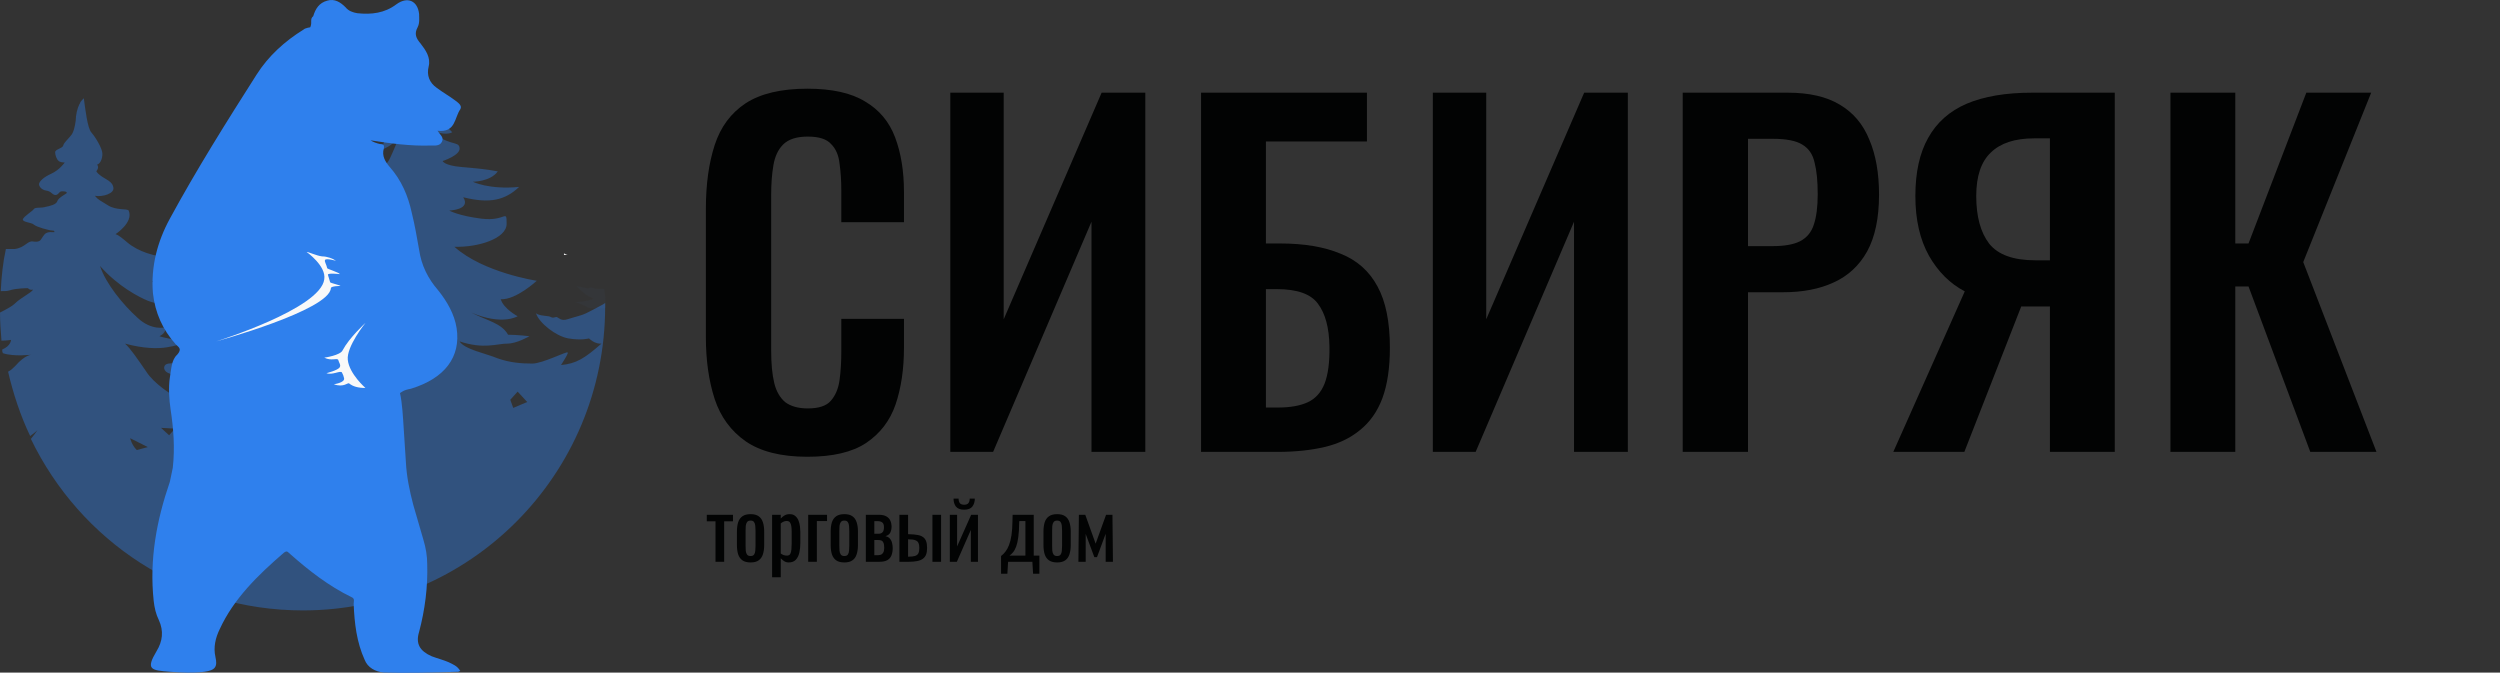 <svg width="197" height="53" viewBox="0 0 197 53" fill="none" xmlns="http://www.w3.org/2000/svg">
<rect x="0" y="0" width="197" height="53" fill="#333333" stroke="none"/>
<g clip-path="url(#clip0_144_949)">
<path opacity="0.4" d="M47.686 24.164C47.686 24.047 47.686 23.989 47.686 23.872C47.628 23.931 47.57 23.931 47.512 23.989C46.99 24.28 46.527 24.513 46.179 24.688C45.831 24.863 45.252 24.979 44.731 25.154C44.209 25.328 44.035 25.037 43.861 24.979C43.688 24.979 43.63 25.096 43.398 24.979C43.224 24.863 42.529 24.921 42.239 24.688C42.471 25.445 43.803 26.493 44.788 26.668C45.831 26.843 46.411 26.668 46.411 26.668C46.411 26.668 46.874 27.134 47.396 27.076C46.063 28.241 45.426 28.648 44.209 28.765C44.615 28.124 44.788 27.833 44.731 27.775C44.673 27.658 42.761 28.648 41.949 28.648C41.138 28.648 40.211 28.59 39.226 28.241C38.241 27.833 36.619 27.542 36.213 26.901C38.125 27.542 39.168 27.076 39.979 27.076C40.733 27.076 41.718 26.493 41.718 26.493C41.718 26.493 40.791 26.377 40.037 26.377C39.516 25.445 38.357 25.27 37.14 24.63C39.574 25.678 40.791 24.921 40.791 24.921C40.791 24.921 39.69 24.338 39.458 23.581C40.675 23.64 42.297 22.125 42.297 22.125C42.297 22.125 38.067 21.485 35.808 19.446C37.662 19.504 39.922 18.805 39.922 17.641C39.922 16.418 39.864 17.466 37.952 17.233C36.097 17 35.402 16.592 35.402 16.592C35.402 16.592 37.14 16.534 36.503 15.544C38.589 16.068 39.806 15.777 40.907 14.729C38.531 14.961 37.256 14.321 37.256 14.321C37.256 14.321 38.647 14.321 39.226 13.505C38.299 13.331 37.662 13.273 36.329 13.156C34.996 13.04 34.881 12.69 34.881 12.69C34.881 12.69 36.329 12.224 36.213 11.642C36.155 11.059 35.228 11.584 33.838 10.127C35.054 10.826 35.634 10.419 35.634 10.419C35.634 10.419 34.881 9.662 34.475 9.137C34.069 8.613 33.664 8.205 33.548 7.565C33.432 6.924 33.722 6.633 33.432 6.283C33.142 5.934 33.432 5.119 33.026 5.119C32.621 5.119 32.911 5.468 32.621 6.109C32.389 6.749 32.157 7.041 32.157 7.681C32.157 8.322 30.535 10.302 30.014 11.816C30.941 11.525 31.462 10.768 31.462 10.768C31.462 10.768 30.941 12.049 30.709 12.515C30.477 12.981 30.129 13.156 29.898 13.564C29.666 13.971 29.492 13.971 29.087 14.146C28.681 14.321 28.623 14.496 28.623 14.67C28.623 14.845 28.739 15.136 29.26 15.194C28.449 15.427 27.116 16.01 26.711 16.243C26.247 16.476 26.595 16.825 26.943 16.942C27.348 17.058 27.928 17.233 28.681 17.058C29.434 16.884 29.782 16.651 29.782 16.651C29.782 16.651 29.55 16.942 29.376 17.349C29.26 17.757 25.61 19.504 24.104 19.679C25.32 20.203 29.202 19.504 30.187 18.805C28.797 21.193 27.406 21.426 26.363 21.834C25.262 22.242 24.567 22.009 24.277 22.358C24.046 22.649 23.988 24.105 27.348 24.164C26.827 24.921 25.784 24.688 25.552 25.154C25.262 25.561 25.494 26.26 26.421 26.377C27.348 26.493 26.943 26.959 26.943 26.959C26.653 27.425 26.305 28.008 26.073 28.124C25.842 28.241 25.204 27.775 24.857 27.716C24.509 27.6 23.698 27.542 23.292 26.901C24.162 26.901 24.915 26.435 24.799 26.086C24.683 25.736 23.698 25.736 23.177 25.27C22.655 24.804 22.134 24.513 21.844 23.872C22.539 24.105 23.292 23.465 23.061 23.115C22.829 22.766 22.134 22.999 21.264 22.125C22.365 22.358 23.003 21.659 22.887 21.368C22.771 21.077 21.322 21.252 20.569 19.912C21.091 20.087 21.96 19.97 21.96 19.796C21.96 19.621 21.264 19.504 20.801 18.631C20.337 17.757 20.569 17.233 20.221 16.825C20.106 16.592 20.106 13.738 19.99 13.738C19.874 13.738 19.584 15.136 19.642 15.544C19.642 15.952 19.758 16.359 19.584 16.709C19.41 17.058 19.41 17.349 19.41 17.641C19.41 17.932 19.121 18.107 19.063 18.281C19.005 18.514 18.367 18.631 18.367 18.805C18.367 18.98 18.831 19.038 18.947 19.155C19.063 19.213 18.078 19.854 17.44 19.912C16.803 19.97 16.977 20.145 16.803 20.145C16.629 20.145 16.571 20.029 16.513 20.087C16.455 20.145 16.455 20.553 16.861 20.494C17.267 20.494 17.267 20.786 17.556 20.844C17.846 20.902 18.194 20.844 18.194 20.844C18.194 20.844 17.962 21.252 17.672 21.31C17.44 21.368 17.035 21.31 16.977 21.543C16.919 21.718 17.209 22.009 17.614 22.067C18.02 22.067 18.309 21.951 18.309 21.951C18.309 21.951 17.614 22.591 17.093 22.591C16.571 22.649 15.818 22.591 15.702 22.766C15.586 22.941 15.644 23.174 16.282 23.348C16.919 23.523 16.919 23.756 16.919 23.756C16.919 23.756 16.282 23.814 16.224 23.931C16.166 24.047 16.339 24.338 16.861 24.338C17.44 24.338 17.672 24.164 17.672 24.164C17.672 24.164 16.977 24.63 16.571 24.921C16.166 25.212 15.296 25.154 15.065 25.387C14.833 25.62 14.369 25.503 14.138 25.561C13.906 25.561 13.616 25.853 14.022 26.202C14.485 26.552 15.528 26.552 15.528 26.552C15.528 26.552 14.949 27.192 15.644 27.425C15.528 27.949 14.08 28.532 13.906 28.59C13.732 28.648 13.326 28.59 13.095 28.707C12.863 28.823 12.805 29.289 13.442 29.464C14.08 29.638 14.485 30.221 15.354 30.163C14.949 30.512 13.558 31.095 13.558 31.095C13.558 31.095 12.168 30.279 11.53 29.289C10.893 28.357 10.256 27.425 9.85 27.076C11.357 27.483 12.457 27.483 13.153 27.367C13.848 27.25 14.312 27.134 14.312 26.959C14.312 26.843 12.805 26.61 12.573 26.493C13.153 26.202 13.037 25.794 13.037 25.794C13.037 25.794 11.936 26.086 10.835 25.037C9.676 23.989 8.344 22.358 7.88 20.96C9.329 22.591 10.951 23.407 11.646 23.698C12.341 23.989 13.906 24.222 14.891 23.756C13.095 23.174 11.994 22.183 11.994 22.183C11.994 22.183 13.674 21.485 13.384 20.262C12.226 20.262 10.835 19.796 10.024 19.097C9.213 18.398 9.097 18.456 9.097 18.456C9.097 18.456 10.545 17.524 10.14 16.592C10.024 16.418 9.155 16.592 8.517 16.185C7.88 15.777 7.764 15.777 7.474 15.427C8.054 15.544 9.097 15.253 8.923 14.729C8.807 14.146 7.996 14.088 7.59 13.505C7.764 13.273 7.764 13.098 7.648 12.981C7.996 12.865 8.112 12.282 8.054 11.991C7.996 11.642 7.59 10.885 7.185 10.419C6.895 10.069 6.721 8.613 6.605 7.74C6.489 7.856 6.374 7.973 6.316 8.089C6.316 8.147 6.258 8.205 6.258 8.205C6.084 8.555 5.968 9.079 5.968 9.487C5.91 9.953 5.794 10.477 5.562 10.71C5.331 11.001 5.041 11.234 4.983 11.467C4.925 11.7 4.346 11.758 4.346 11.991C4.346 12.224 4.461 12.574 4.635 12.69C4.751 12.807 5.099 12.807 5.099 12.807C5.099 12.807 4.693 13.389 4.056 13.68C3.419 13.971 3.129 14.263 3.071 14.496C3.071 14.67 3.245 14.961 3.65 15.02C4.056 15.078 4.056 15.311 4.346 15.369C4.635 15.369 4.635 15.078 4.867 15.078C5.099 15.078 5.215 15.078 5.273 15.194C5.273 15.253 4.635 15.544 4.519 15.835C4.461 16.126 3.882 16.243 3.592 16.301C3.245 16.418 2.781 16.301 2.665 16.476C2.549 16.651 1.854 17.058 1.796 17.291C1.796 17.524 2.491 17.524 2.665 17.699C2.839 17.874 3.882 18.165 4.114 18.165C4.288 18.165 4.288 18.223 4.288 18.281C4.288 18.34 3.708 18.165 3.476 18.514C3.187 18.864 3.245 19.097 2.665 19.038C2.144 18.922 2.028 19.504 1.159 19.621C0.985 19.621 0.753 19.621 0.464 19.621C0.232 20.669 0.116 21.776 0.058 22.941C0.348 22.941 0.579 22.941 0.753 22.882C1.275 22.708 2.202 22.708 2.202 22.708C2.202 22.708 2.318 22.882 2.607 22.824C2.491 23.057 1.622 23.465 1.159 23.931C0.985 24.105 0.579 24.338 0 24.63C0 25.387 0.058 26.086 0.116 26.843C0.521 26.843 0.869 26.785 0.869 26.785C0.869 26.785 0.869 27.25 0.174 27.542C0.174 27.658 0.174 27.716 0.232 27.833C1.101 28.124 2.491 27.949 2.491 27.949C2.491 27.949 1.97 27.949 1.217 28.823C1.043 28.998 0.869 29.172 0.637 29.289C1.043 31.036 1.622 32.783 2.376 34.356C2.549 34.239 2.781 34.065 2.955 33.89C2.839 34.065 2.665 34.298 2.434 34.589C6.316 42.626 14.427 48.101 23.872 48.101C37.024 48.101 47.686 37.385 47.686 24.164ZM40.791 30.861L41.544 31.677L40.443 32.143L40.211 31.502L40.791 30.861ZM10.777 35.463C10.371 35.055 10.256 34.531 10.256 34.531L11.646 35.23C11.646 35.23 11.183 35.346 10.777 35.463ZM12.689 33.715L13.79 33.774L13.326 34.298L12.689 33.715ZM15.065 39.132C15.065 39.132 14.196 38.782 13.616 37.967C14.717 38.375 16.282 38.142 16.282 38.142L15.065 39.132Z" fill="#2F80ED"/>
<path d="M44.731 20.087C44.615 20.087 44.557 20.087 44.441 20.087C44.441 20.029 44.441 20.029 44.441 19.97C44.557 20.029 44.673 20.087 44.731 20.087C44.731 20.087 44.731 20.145 44.731 20.087Z" fill="#FEFEFE"/>
<g opacity="0.3">
<g opacity="0.3">
<path opacity="0.3" d="M46.816 22.708C46.41 22.533 46.526 22.766 46.237 22.708C45.947 22.65 45.425 22.533 45.425 22.533C45.425 22.533 46.121 23.349 46.758 23.523C46.352 23.756 45.31 23.814 45.31 23.814C45.31 23.814 46.063 24.047 46.295 24.222C46.41 24.339 47.164 24.28 47.743 24.28C47.743 23.756 47.685 23.29 47.627 22.766C47.222 22.766 46.99 22.766 46.816 22.708Z" fill="#5392F5"/>
</g>
</g>
<path d="M24.451 2.148C24.451 2.148 24.045 2.207 23.93 2.323C22.423 3.255 21.148 4.42 20.221 5.876C17.846 9.603 15.47 13.389 13.384 17.233C12.399 19.038 11.878 21.019 12.052 23.116C12.225 24.63 12.805 25.969 13.848 27.134C14.079 27.367 14.369 27.484 13.964 27.95C13.5 28.357 13.5 29.114 13.384 29.755C13.268 30.57 13.326 31.444 13.442 32.259C13.674 33.774 13.79 35.288 13.616 36.861L13.384 37.967C12.341 40.996 11.762 44.083 12.11 47.344C12.167 47.868 12.283 48.392 12.515 48.858C12.921 49.732 12.805 50.547 12.341 51.304C11.472 52.761 11.878 52.819 13.384 52.935C14.253 52.993 15.18 53.052 16.107 52.935C16.977 52.819 17.15 52.528 16.977 51.77C16.803 51.013 16.977 50.256 17.324 49.557C18.425 47.169 20.337 45.306 22.365 43.558C22.655 43.325 22.713 43.558 22.887 43.675C24.335 44.956 25.899 46.179 27.696 47.053C27.985 47.169 27.869 47.402 27.869 47.577C27.927 49.091 28.101 50.606 28.739 52.003C28.97 52.586 29.55 52.935 30.245 52.993C32.215 53.052 34.127 52.993 36.097 52.935C36.155 52.935 36.213 52.877 36.271 52.877C36.039 52.469 35.691 52.353 35.344 52.178C34.938 52.003 34.475 51.887 34.011 51.712C33.084 51.304 32.736 50.722 33.026 49.79C33.49 48.043 33.721 46.237 33.664 44.432C33.664 43.791 33.548 43.151 33.374 42.568L32.563 39.773C32.273 38.666 32.041 37.559 31.983 36.395L31.809 33.715C31.752 32.842 31.694 31.735 31.52 30.978C31.52 30.978 31.578 30.92 31.694 30.862C31.867 30.745 32.099 30.687 32.389 30.629C35.054 29.813 36.329 28.124 35.981 25.853C35.807 24.746 35.228 23.756 34.533 22.883C33.721 21.951 33.2 20.902 33.026 19.679C32.852 18.689 32.679 17.699 32.447 16.767C32.157 15.428 31.636 14.204 30.709 13.156C30.361 12.748 30.071 12.283 30.245 11.7C30.303 11.409 30.187 11.351 29.955 11.351C29.666 11.292 29.376 11.176 29.202 11.059C30.709 11.292 32.331 11.525 33.953 11.467C34.243 11.467 34.649 11.525 34.822 11.176C34.996 10.826 34.706 10.652 34.475 10.302C35.923 10.477 35.807 9.254 36.271 8.613C36.445 8.322 36.097 8.089 35.865 7.914C35.402 7.565 34.88 7.274 34.417 6.924C33.837 6.517 33.606 5.934 33.779 5.235C33.953 4.536 33.548 3.954 33.142 3.43C32.794 3.022 32.621 2.673 32.91 2.148C33.084 1.799 33.026 1.45 33.026 1.1C32.91 0.052 32.099 -0.298 31.23 0.343C30.303 1.042 29.26 1.158 28.159 1.042C27.811 0.984 27.464 0.867 27.232 0.576C26.826 0.168 26.363 -0.123 25.784 0.052C25.146 0.226 24.857 0.692 24.683 1.275C24.393 1.508 24.625 1.741 24.451 2.148Z" fill="#2F80ED"/>
<path d="M28.797 30.571C28.217 30.571 27.811 30.454 27.522 30.221C27.406 30.105 27.116 30.571 26.305 30.279C26.305 30.279 27.174 30.163 27.116 29.813C27.058 29.581 27.058 29.581 26.942 29.348C26.826 29.173 26.189 29.581 25.726 29.406C25.726 29.406 26.653 29.173 26.768 28.94C26.884 28.765 26.711 28.59 26.653 28.357C26.537 28.183 26.131 28.474 25.552 28.183C25.552 28.183 26.826 28.008 27 27.6C27.522 26.61 28.797 25.445 28.797 25.445C28.797 25.445 27.29 27.309 27.406 28.357C27.522 29.464 28.797 30.571 28.797 30.571Z" fill="#F9F9F9"/>
<path d="M24.161 19.854C24.335 19.854 24.915 20.145 25.378 20.203C25.784 20.203 26.247 20.378 26.479 20.553C26.479 20.553 25.668 20.32 25.61 20.495C25.552 20.611 25.726 20.844 25.784 21.135C25.784 21.194 26.769 21.485 26.769 21.601C26.769 21.601 25.784 21.485 25.842 21.66C25.9 21.834 25.958 22.067 26.016 22.242C26.016 22.3 26.827 22.475 26.827 22.533C26.827 22.533 26.073 22.533 26.073 22.708C25.958 24.455 17.035 26.901 17.035 26.901C17.035 26.901 25.262 24.339 25.552 22.009C25.726 20.961 24.161 19.854 24.161 19.854Z" fill="#F9F9F9"/>
<path d="M63.619 35.993C61.557 35.993 59.934 35.586 58.752 34.77C57.593 33.955 56.782 32.848 56.319 31.45C55.855 30.029 55.623 28.398 55.623 26.558V16.459C55.623 14.525 55.855 12.848 56.319 11.427C56.782 10.006 57.593 8.911 58.752 8.142C59.934 7.373 61.557 6.989 63.619 6.989C65.566 6.989 67.084 7.327 68.174 8.002C69.286 8.654 70.074 9.598 70.538 10.833C71.001 12.068 71.233 13.5 71.233 15.131V17.507H66.296V15.061C66.296 14.269 66.25 13.547 66.157 12.895C66.088 12.242 65.868 11.73 65.497 11.357C65.149 10.961 64.535 10.763 63.654 10.763C62.773 10.763 62.124 10.973 61.707 11.392C61.313 11.788 61.058 12.335 60.943 13.034C60.827 13.71 60.769 14.479 60.769 15.341V27.641C60.769 28.666 60.85 29.517 61.012 30.192C61.174 30.845 61.464 31.346 61.881 31.695C62.322 32.021 62.913 32.184 63.654 32.184C64.512 32.184 65.114 31.986 65.462 31.59C65.833 31.171 66.064 30.623 66.157 29.948C66.25 29.272 66.296 28.515 66.296 27.676V25.125H71.233V27.397C71.233 29.074 71.013 30.565 70.572 31.87C70.132 33.151 69.356 34.164 68.243 34.91C67.154 35.632 65.613 35.993 63.619 35.993Z" fill="#020303"/>
<path d="M74.885 35.609V7.303H79.091V25.16L86.809 7.303H90.251V35.609H86.009V17.472L78.257 35.609H74.885Z" fill="#020303"/>
<path d="M94.643 35.609V7.303H107.715V11.147H99.754V19.185H100.866C102.767 19.185 104.354 19.453 105.629 19.988C106.927 20.501 107.9 21.363 108.549 22.574C109.198 23.762 109.523 25.37 109.523 27.397C109.523 28.981 109.326 30.309 108.932 31.38C108.538 32.429 107.947 33.267 107.159 33.897C106.394 34.526 105.467 34.968 104.378 35.224C103.288 35.481 102.048 35.609 100.658 35.609H94.643ZM99.754 32.114H100.692C101.666 32.114 102.454 31.974 103.056 31.695C103.659 31.415 104.099 30.926 104.378 30.227C104.656 29.505 104.783 28.527 104.76 27.292C104.737 25.824 104.435 24.706 103.856 23.937C103.3 23.168 102.222 22.784 100.623 22.784H99.754V32.114Z" fill="#020303"/>
<path d="M112.908 35.609V7.303H117.115V25.16L124.833 7.303H128.274V35.609H124.033V17.472L116.281 35.609H112.908Z" fill="#020303"/>
<path d="M132.598 35.609V7.303H140.872C142.564 7.303 143.931 7.618 144.974 8.247C146.04 8.876 146.817 9.796 147.303 11.008C147.813 12.196 148.068 13.64 148.068 15.341C148.068 17.181 147.755 18.672 147.129 19.814C146.504 20.932 145.623 21.747 144.487 22.26C143.375 22.772 142.054 23.029 140.524 23.029H137.743V35.609H132.598ZM137.743 19.394H139.69C140.617 19.394 141.335 19.266 141.845 19.01C142.378 18.73 142.737 18.299 142.923 17.717C143.131 17.111 143.236 16.308 143.236 15.306C143.236 14.281 143.155 13.454 142.992 12.825C142.853 12.172 142.529 11.695 142.019 11.392C141.532 11.089 140.756 10.938 139.69 10.938H137.743V19.394Z" fill="#020303"/>
<path d="M149.192 35.609L154.824 22.959C153.666 22.353 152.727 21.421 152.008 20.163C151.29 18.882 150.931 17.309 150.931 15.445C150.931 13.582 151.267 12.056 151.939 10.868C152.611 9.656 153.619 8.759 154.963 8.177C156.331 7.594 158.057 7.303 160.143 7.303H166.644V35.609H161.534V24.147H159.9C159.854 24.147 159.749 24.147 159.587 24.147C159.425 24.147 159.321 24.147 159.274 24.147L154.79 35.609H149.192ZM160.387 20.512H161.534V10.903H160.282C158.776 10.903 157.64 11.275 156.875 12.021C156.111 12.743 155.728 13.885 155.728 15.445C155.728 17.053 156.064 18.299 156.736 19.185C157.432 20.07 158.648 20.512 160.387 20.512Z" fill="#020303"/>
<path d="M171.031 35.609V7.303H176.141V19.185H177.184L181.738 7.303H186.849L181.495 20.652L187.266 35.609H182.051L177.184 22.574H176.141V35.609H171.031Z" fill="#020303"/>
<path d="M56.382 44.269V41.079H55.694V40.566H57.759V41.079H57.064V44.269H56.382Z" fill="#020303"/>
<path d="M59.147 44.321C58.875 44.321 58.661 44.265 58.503 44.154C58.346 44.043 58.233 43.885 58.166 43.68C58.102 43.475 58.07 43.234 58.07 42.956V41.88C58.07 41.602 58.102 41.361 58.166 41.156C58.233 40.951 58.346 40.793 58.503 40.682C58.661 40.571 58.875 40.515 59.147 40.515C59.419 40.515 59.632 40.571 59.784 40.682C59.942 40.793 60.052 40.951 60.116 41.156C60.184 41.361 60.218 41.602 60.218 41.88V42.956C60.218 43.234 60.184 43.475 60.116 43.68C60.052 43.885 59.942 44.043 59.784 44.154C59.632 44.265 59.419 44.321 59.147 44.321ZM59.147 43.815C59.279 43.815 59.37 43.776 59.421 43.699C59.476 43.622 59.508 43.522 59.517 43.398C59.529 43.27 59.536 43.138 59.536 43.001V41.841C59.536 41.7 59.529 41.568 59.517 41.444C59.508 41.32 59.476 41.22 59.421 41.143C59.37 41.062 59.279 41.021 59.147 41.021C59.015 41.021 58.922 41.062 58.867 41.143C58.811 41.22 58.777 41.32 58.765 41.444C58.756 41.568 58.752 41.7 58.752 41.841V43.001C58.752 43.138 58.756 43.27 58.765 43.398C58.777 43.522 58.811 43.622 58.867 43.699C58.922 43.776 59.015 43.815 59.147 43.815Z" fill="#020303"/>
<path d="M60.841 45.487V40.566H61.523V40.861C61.604 40.767 61.702 40.686 61.816 40.618C61.931 40.549 62.067 40.515 62.224 40.515C62.415 40.515 62.566 40.566 62.677 40.669C62.791 40.767 62.877 40.893 62.932 41.047C62.987 41.196 63.023 41.35 63.04 41.508C63.057 41.662 63.066 41.794 63.066 41.905V42.802C63.066 43.063 63.04 43.31 62.989 43.545C62.938 43.776 62.845 43.964 62.709 44.109C62.577 44.25 62.39 44.321 62.148 44.321C62.016 44.321 61.899 44.288 61.797 44.224C61.695 44.156 61.604 44.079 61.523 43.994V45.487H60.841ZM62.014 43.782C62.133 43.782 62.218 43.74 62.269 43.654C62.32 43.565 62.352 43.445 62.364 43.295C62.377 43.146 62.384 42.982 62.384 42.802V41.905C62.384 41.752 62.375 41.611 62.358 41.483C62.341 41.35 62.305 41.245 62.25 41.169C62.194 41.092 62.107 41.053 61.988 41.053C61.899 41.053 61.814 41.072 61.733 41.111C61.653 41.149 61.583 41.194 61.523 41.245V43.616C61.587 43.663 61.659 43.703 61.74 43.738C61.821 43.767 61.912 43.782 62.014 43.782Z" fill="#020303"/>
<path d="M63.686 44.269V40.566H65.171V41.06H64.368V44.269H63.686Z" fill="#020303"/>
<path d="M66.535 44.321C66.263 44.321 66.049 44.265 65.891 44.154C65.734 44.043 65.622 43.885 65.554 43.68C65.49 43.475 65.458 43.234 65.458 42.956V41.88C65.458 41.602 65.49 41.361 65.554 41.156C65.622 40.951 65.734 40.793 65.891 40.682C66.049 40.571 66.263 40.515 66.535 40.515C66.807 40.515 67.019 40.571 67.172 40.682C67.33 40.793 67.44 40.951 67.504 41.156C67.572 41.361 67.606 41.602 67.606 41.88V42.956C67.606 43.234 67.572 43.475 67.504 43.68C67.44 43.885 67.33 44.043 67.172 44.154C67.019 44.265 66.807 44.321 66.535 44.321ZM66.535 43.815C66.667 43.815 66.758 43.776 66.809 43.699C66.864 43.622 66.896 43.522 66.905 43.398C66.918 43.27 66.924 43.138 66.924 43.001V41.841C66.924 41.7 66.918 41.568 66.905 41.444C66.896 41.32 66.864 41.22 66.809 41.143C66.758 41.062 66.667 41.021 66.535 41.021C66.403 41.021 66.31 41.062 66.255 41.143C66.2 41.22 66.165 41.32 66.153 41.444C66.144 41.568 66.14 41.7 66.14 41.841V43.001C66.14 43.138 66.144 43.27 66.153 43.398C66.165 43.522 66.2 43.622 66.255 43.699C66.31 43.776 66.403 43.815 66.535 43.815Z" fill="#020303"/>
<path d="M68.229 44.269V40.566H69.262C69.513 40.566 69.708 40.609 69.848 40.694C69.993 40.776 70.095 40.885 70.154 41.021C70.218 41.154 70.252 41.297 70.256 41.45C70.26 41.634 70.231 41.798 70.167 41.944C70.103 42.089 69.971 42.191 69.772 42.251C69.925 42.281 70.041 42.345 70.122 42.443C70.207 42.537 70.264 42.651 70.294 42.783C70.328 42.915 70.345 43.052 70.345 43.193C70.345 43.407 70.313 43.594 70.25 43.757C70.19 43.919 70.084 44.045 69.931 44.135C69.782 44.224 69.57 44.269 69.294 44.269H68.229ZM68.898 43.75H69.141C69.238 43.75 69.328 43.738 69.408 43.712C69.489 43.682 69.553 43.624 69.6 43.539C69.65 43.453 69.676 43.33 69.676 43.167C69.676 42.975 69.653 42.836 69.606 42.751C69.563 42.661 69.504 42.606 69.427 42.584C69.355 42.563 69.27 42.552 69.172 42.552H68.898V43.75ZM68.898 42.059H69.23C69.362 42.059 69.466 42.021 69.542 41.944C69.619 41.867 69.657 41.73 69.657 41.534C69.657 41.359 69.612 41.237 69.523 41.169C69.434 41.1 69.313 41.066 69.16 41.066H68.898V42.059Z" fill="#020303"/>
<path d="M70.874 44.269V40.566H71.556V42.097C71.565 42.097 71.576 42.097 71.588 42.097C71.605 42.097 71.62 42.097 71.633 42.097C71.646 42.097 71.656 42.097 71.665 42.097C71.915 42.102 72.128 42.121 72.302 42.155C72.481 42.185 72.625 42.241 72.736 42.322C72.846 42.399 72.927 42.508 72.978 42.648C73.029 42.785 73.054 42.962 73.054 43.18C73.054 43.381 73.029 43.552 72.978 43.693C72.927 43.829 72.844 43.94 72.729 44.026C72.615 44.111 72.464 44.173 72.277 44.212C72.09 44.25 71.862 44.269 71.595 44.269H70.874ZM71.556 43.866H71.595C71.811 43.866 71.981 43.846 72.105 43.808C72.228 43.77 72.315 43.701 72.366 43.603C72.417 43.501 72.442 43.357 72.442 43.174C72.442 43.007 72.419 42.877 72.372 42.783C72.33 42.685 72.249 42.614 72.13 42.572C72.015 42.525 71.847 42.501 71.627 42.501C71.622 42.501 71.612 42.501 71.595 42.501C71.578 42.501 71.565 42.501 71.556 42.501V43.866ZM73.475 44.269V40.566H74.157V44.269H73.475Z" fill="#020303"/>
<path d="M74.846 44.269V40.566H75.419V43.059L76.528 40.566H77.064V44.269H76.503V41.758L75.4 44.269H74.846ZM75.974 40.163C75.668 40.163 75.451 40.079 75.323 39.913C75.2 39.746 75.139 39.539 75.139 39.291H75.534C75.538 39.445 75.572 39.565 75.636 39.65C75.704 39.731 75.816 39.772 75.974 39.772C76.135 39.772 76.248 39.729 76.311 39.644C76.379 39.558 76.413 39.441 76.413 39.291H76.815C76.815 39.539 76.751 39.746 76.624 39.913C76.501 40.079 76.284 40.163 75.974 40.163Z" fill="#020303"/>
<path d="M78.883 45.211V43.815C79.011 43.716 79.128 43.599 79.234 43.462C79.34 43.325 79.434 43.152 79.514 42.943C79.595 42.734 79.659 42.475 79.706 42.168C79.752 41.86 79.778 41.489 79.782 41.053L79.795 40.566H81.458V43.782H81.904V45.211H81.407L81.35 44.269H79.438L79.381 45.211H78.883ZM79.546 43.782H80.802V41.06H80.324L80.311 41.194C80.307 41.647 80.284 42.025 80.241 42.328C80.203 42.627 80.147 42.873 80.075 43.065C80.007 43.253 79.927 43.402 79.833 43.513C79.744 43.624 79.648 43.714 79.546 43.782Z" fill="#020303"/>
<path d="M83.303 44.321C83.031 44.321 82.817 44.265 82.659 44.154C82.502 44.043 82.389 43.885 82.322 43.68C82.258 43.475 82.226 43.234 82.226 42.956V41.88C82.226 41.602 82.258 41.361 82.322 41.156C82.389 40.951 82.502 40.793 82.659 40.682C82.817 40.571 83.031 40.515 83.303 40.515C83.575 40.515 83.787 40.571 83.94 40.682C84.098 40.793 84.208 40.951 84.272 41.156C84.34 41.361 84.374 41.602 84.374 41.88V42.956C84.374 43.234 84.34 43.475 84.272 43.68C84.208 43.885 84.098 44.043 83.94 44.154C83.787 44.265 83.575 44.321 83.303 44.321ZM83.303 43.815C83.435 43.815 83.526 43.776 83.577 43.699C83.632 43.622 83.664 43.522 83.673 43.398C83.685 43.27 83.692 43.138 83.692 43.001V41.841C83.692 41.7 83.685 41.568 83.673 41.444C83.664 41.32 83.632 41.22 83.577 41.143C83.526 41.062 83.435 41.021 83.303 41.021C83.171 41.021 83.078 41.062 83.023 41.143C82.967 41.22 82.933 41.32 82.921 41.444C82.912 41.568 82.908 41.7 82.908 41.841V43.001C82.908 43.138 82.912 43.27 82.921 43.398C82.933 43.522 82.967 43.622 83.023 43.699C83.078 43.776 83.171 43.815 83.303 43.815Z" fill="#020303"/>
<path d="M84.978 44.269L85.016 40.566H85.52L86.336 42.841L87.158 40.566H87.661L87.7 44.269H87.126V42.059L86.444 43.904H86.234L85.552 42.072V44.269H84.978Z" fill="#020303"/>
</g>
<defs>
<clipPath id="clip0_144_949">
<rect width="197" height="53" fill="white"/>
</clipPath>
</defs>
</svg>
